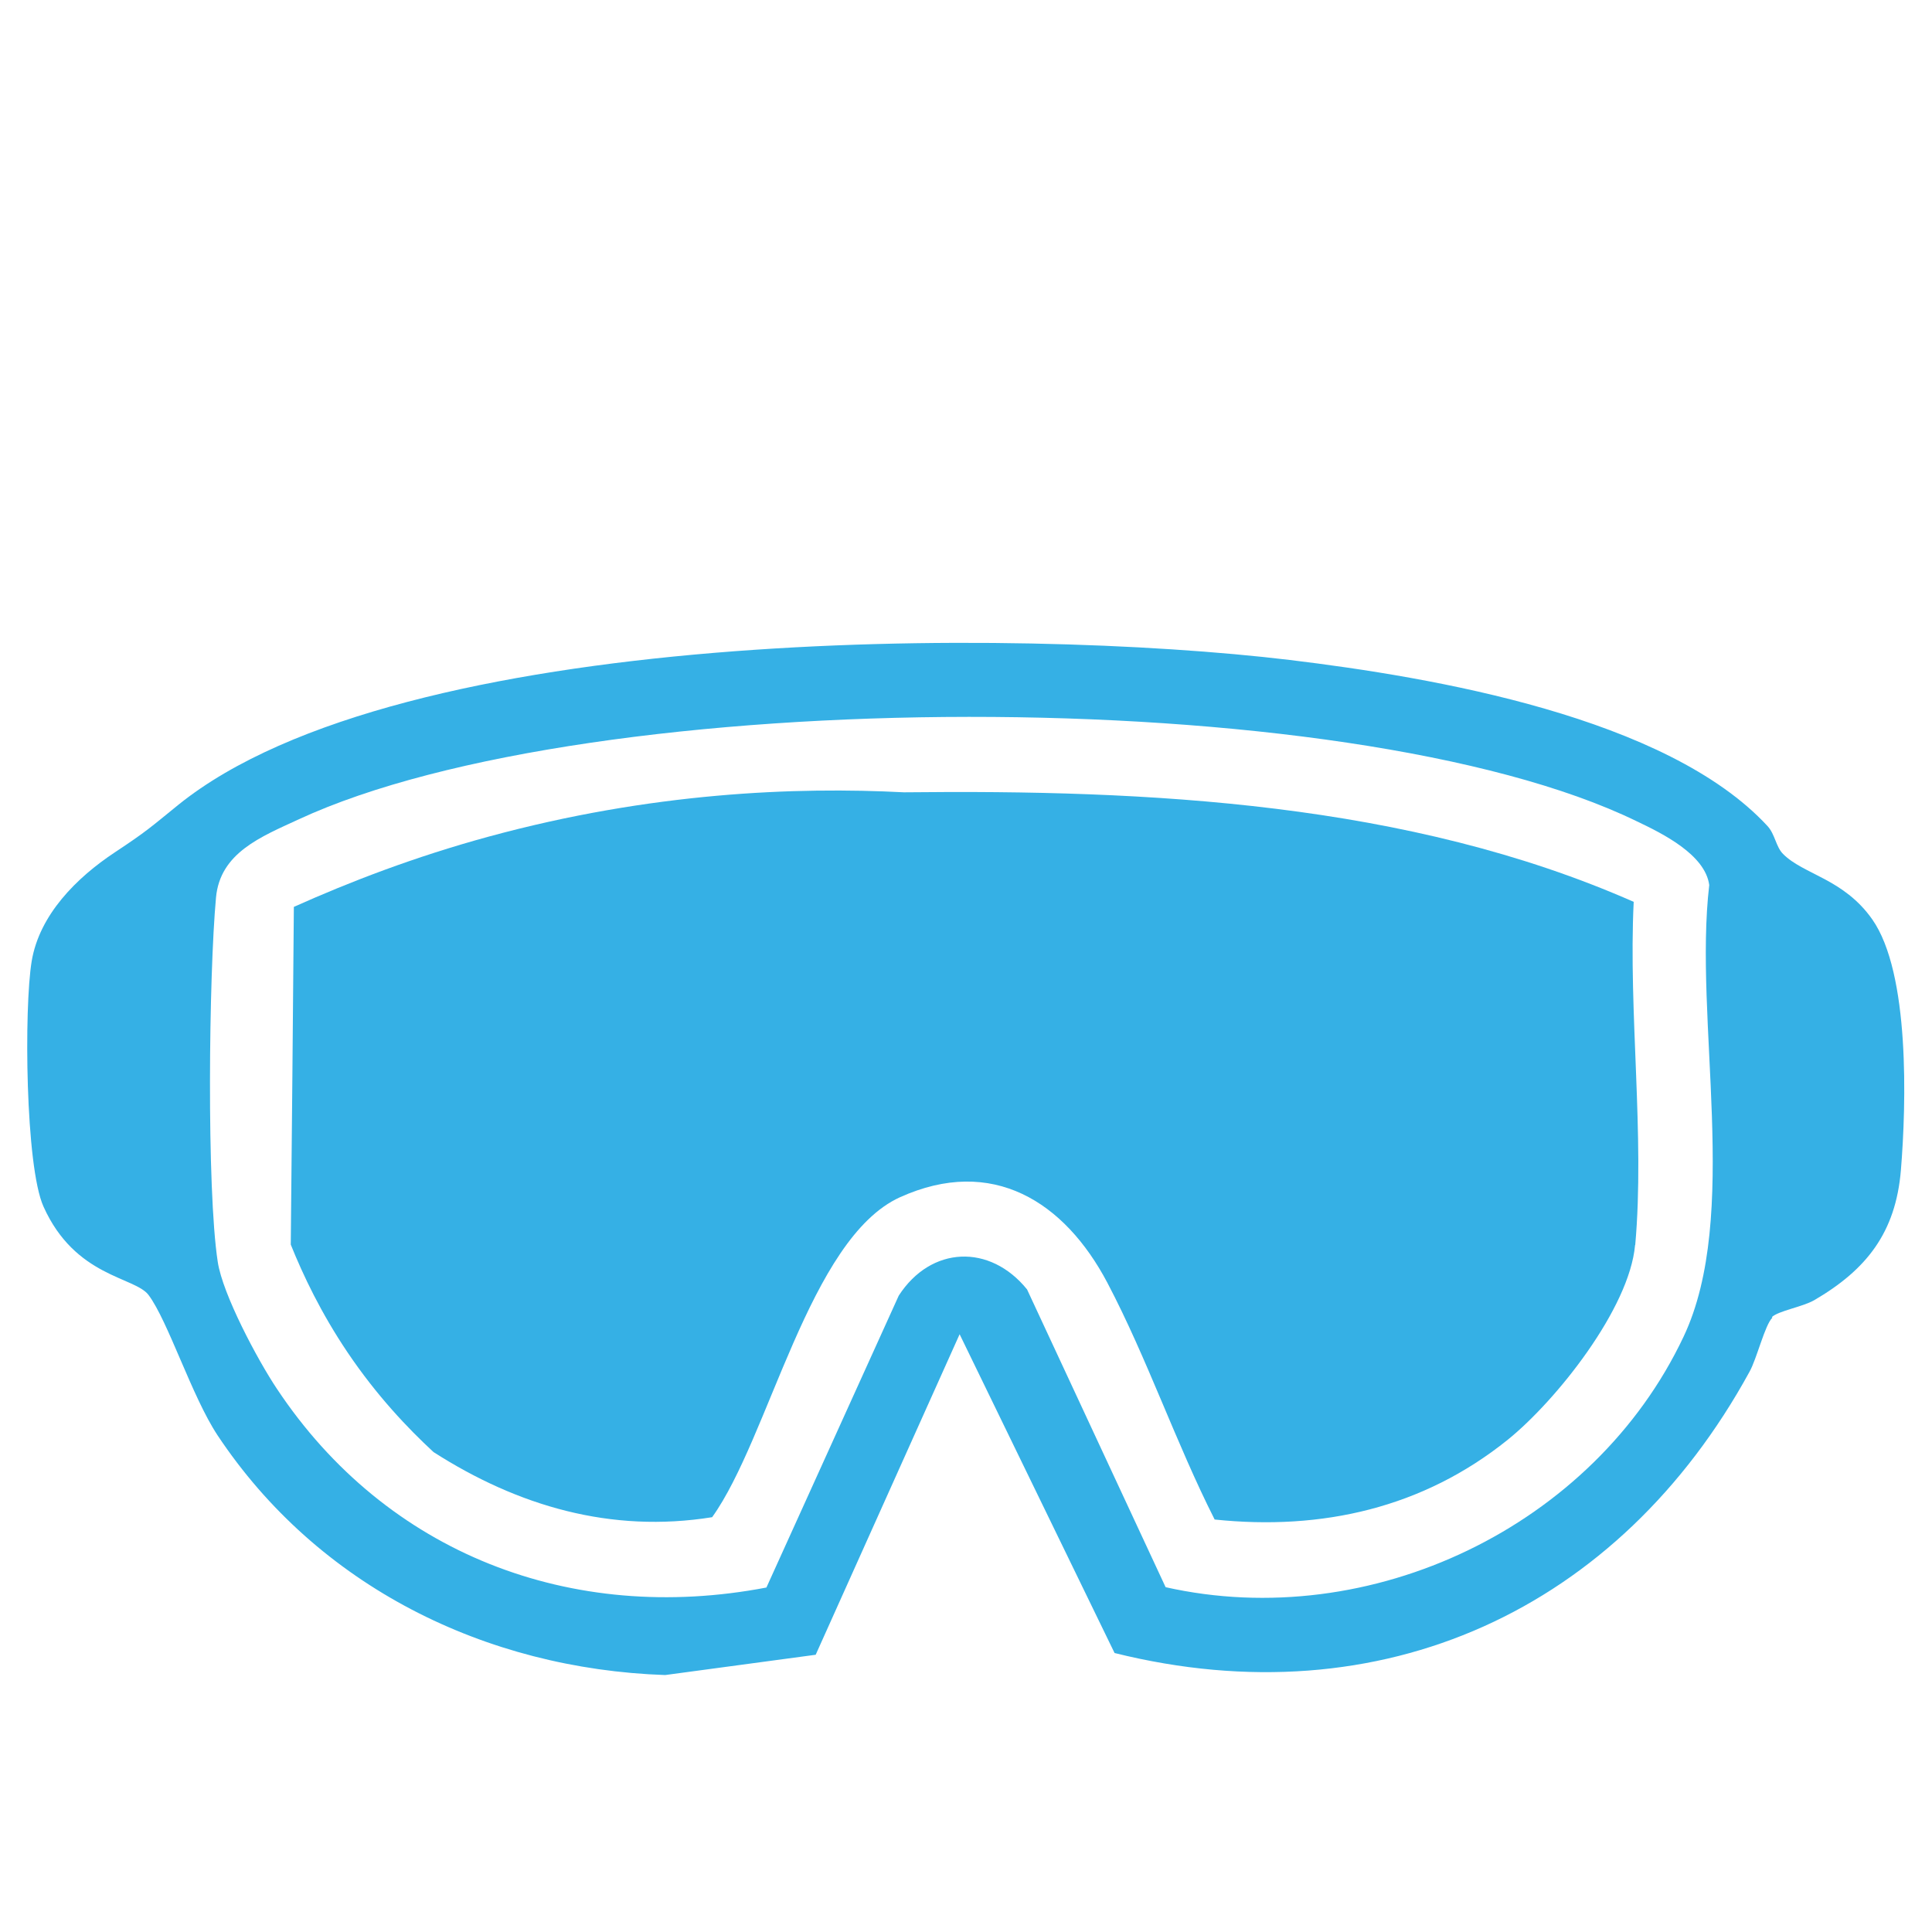 <?xml version="1.0" encoding="UTF-8"?>
<svg id="Layer_1" xmlns="http://www.w3.org/2000/svg" version="1.1" viewBox="0 0 100 100">
  <!-- Generator: Adobe Illustrator 29.6.1, SVG Export Plug-In . SVG Version: 2.1.1 Build 9)  -->
  <defs>
    <style>
      .st0 {
        fill: none;
      }

      .st1 {
        fill: #35b0e5;
      }
    </style>
  </defs>
  <path class="st1" d="M91.74,68.2c-.39.37-.81,2.14-1.19,2.81-6.74,12.31-19.03,17.99-32.86,14.55l-8.02-16.5-7.45,16.59-7.79,1.05c-9.32-.32-17.98-4.6-23.17-12.41-1.33-2.01-2.56-5.91-3.57-7.26-.71-.95-3.8-.92-5.44-4.58-.94-2.09-1.01-10.3-.61-12.7s2.32-4.32,4.3-5.63c1.66-1.1,1.82-1.27,3.3-2.47,11.5-9.26,43.26-9.2,57.52-7.49,7.44.9,19.52,2.96,24.73,8.6.39.43.43,1.07.8,1.44,1.06,1.07,3.14,1.28,4.62,3.39,1.95,2.78,1.76,9.55,1.48,12.98-.27,3.23-1.78,5.15-4.49,6.73-.62.35-1.82.54-2.19.87h0,0ZM60.32,82.15c10.62,2.39,22.18-3.14,26.82-12.96,2.96-6.25.51-16.42,1.33-23.38-.21-1.57-2.4-2.66-3.75-3.3-14.94-7.28-54.18-7.1-69.26-.1-1.95.9-4.07,1.73-4.28,4.05-.37,4-.49,15.06.09,18.85.25,1.68,2.07,5.09,3.06,6.57,5.67,8.54,15.25,12.22,25.34,10.29l6.85-15.11c1.67-2.58,4.72-2.69,6.64-.32l7.18,15.43h0,0Z"/>
  <path class="st0" d="M60.32,82.15l-7.18-15.43c-1.91-2.37-4.97-2.25-6.64.32l-6.85,15.11c-10.1,1.94-19.66-1.75-25.34-10.29-.99-1.48-2.78-4.87-3.06-6.57-.59-3.78-.47-14.85-.09-18.85.23-2.33,2.34-3.15,4.28-4.05,15.06-6.98,54.32-7.18,69.26.1,1.34.66,3.54,1.73,3.75,3.3-.82,6.96,1.62,17.12-1.33,23.38-4.64,9.81-16.2,15.35-26.82,12.96h0ZM84.55,46.7c-11.68-5.16-25.15-5.8-37.77-5.67l-24.37,34.14c4.37,2.8,9.17,4.2,14.44,3.38,2.95-4.12,5.01-14.45,9.72-16.56,4.78-2.18,8.53.21,10.74,4.43,2.07,3.93,3.54,8.28,5.55,12.24,5.57.58,10.78-.59,15.17-4.12,2.53-2.04,6.29-6.79,6.59-10.08.51-5.63-.35-12.06-.06-17.75h0v-.02ZM35.88,41.84c-6.98.53-14.47,1.73-20.67,5.12l-.16,17.48,1.62,4,19.23-26.61h0v.02Z"/>
  <path class="st1" d="M84.63,64.45c-.29,3.27-4.06,8.03-6.6,10.08-4.38,3.52-9.6,4.7-15.16,4.12-2.01-3.97-3.48-8.31-5.55-12.25-2.22-4.21-5.96-6.59-10.74-4.43-4.7,2.14-6.77,12.45-9.72,16.56-5.24.84-10.06-.58-14.42-3.37-1.33-1.23-2.94-2.92-4.45-5.16-1.38-2.05-2.3-3.99-2.94-5.58.06-5.82.11-11.65.16-17.48,2.9-1.3,6.25-2.59,10.06-3.63,8.43-2.3,15.93-2.59,21.52-2.3,12.62-.14,26.09.52,37.77,5.67-.28,5.69.58,12.12.08,17.75h0Z"/>
</svg>